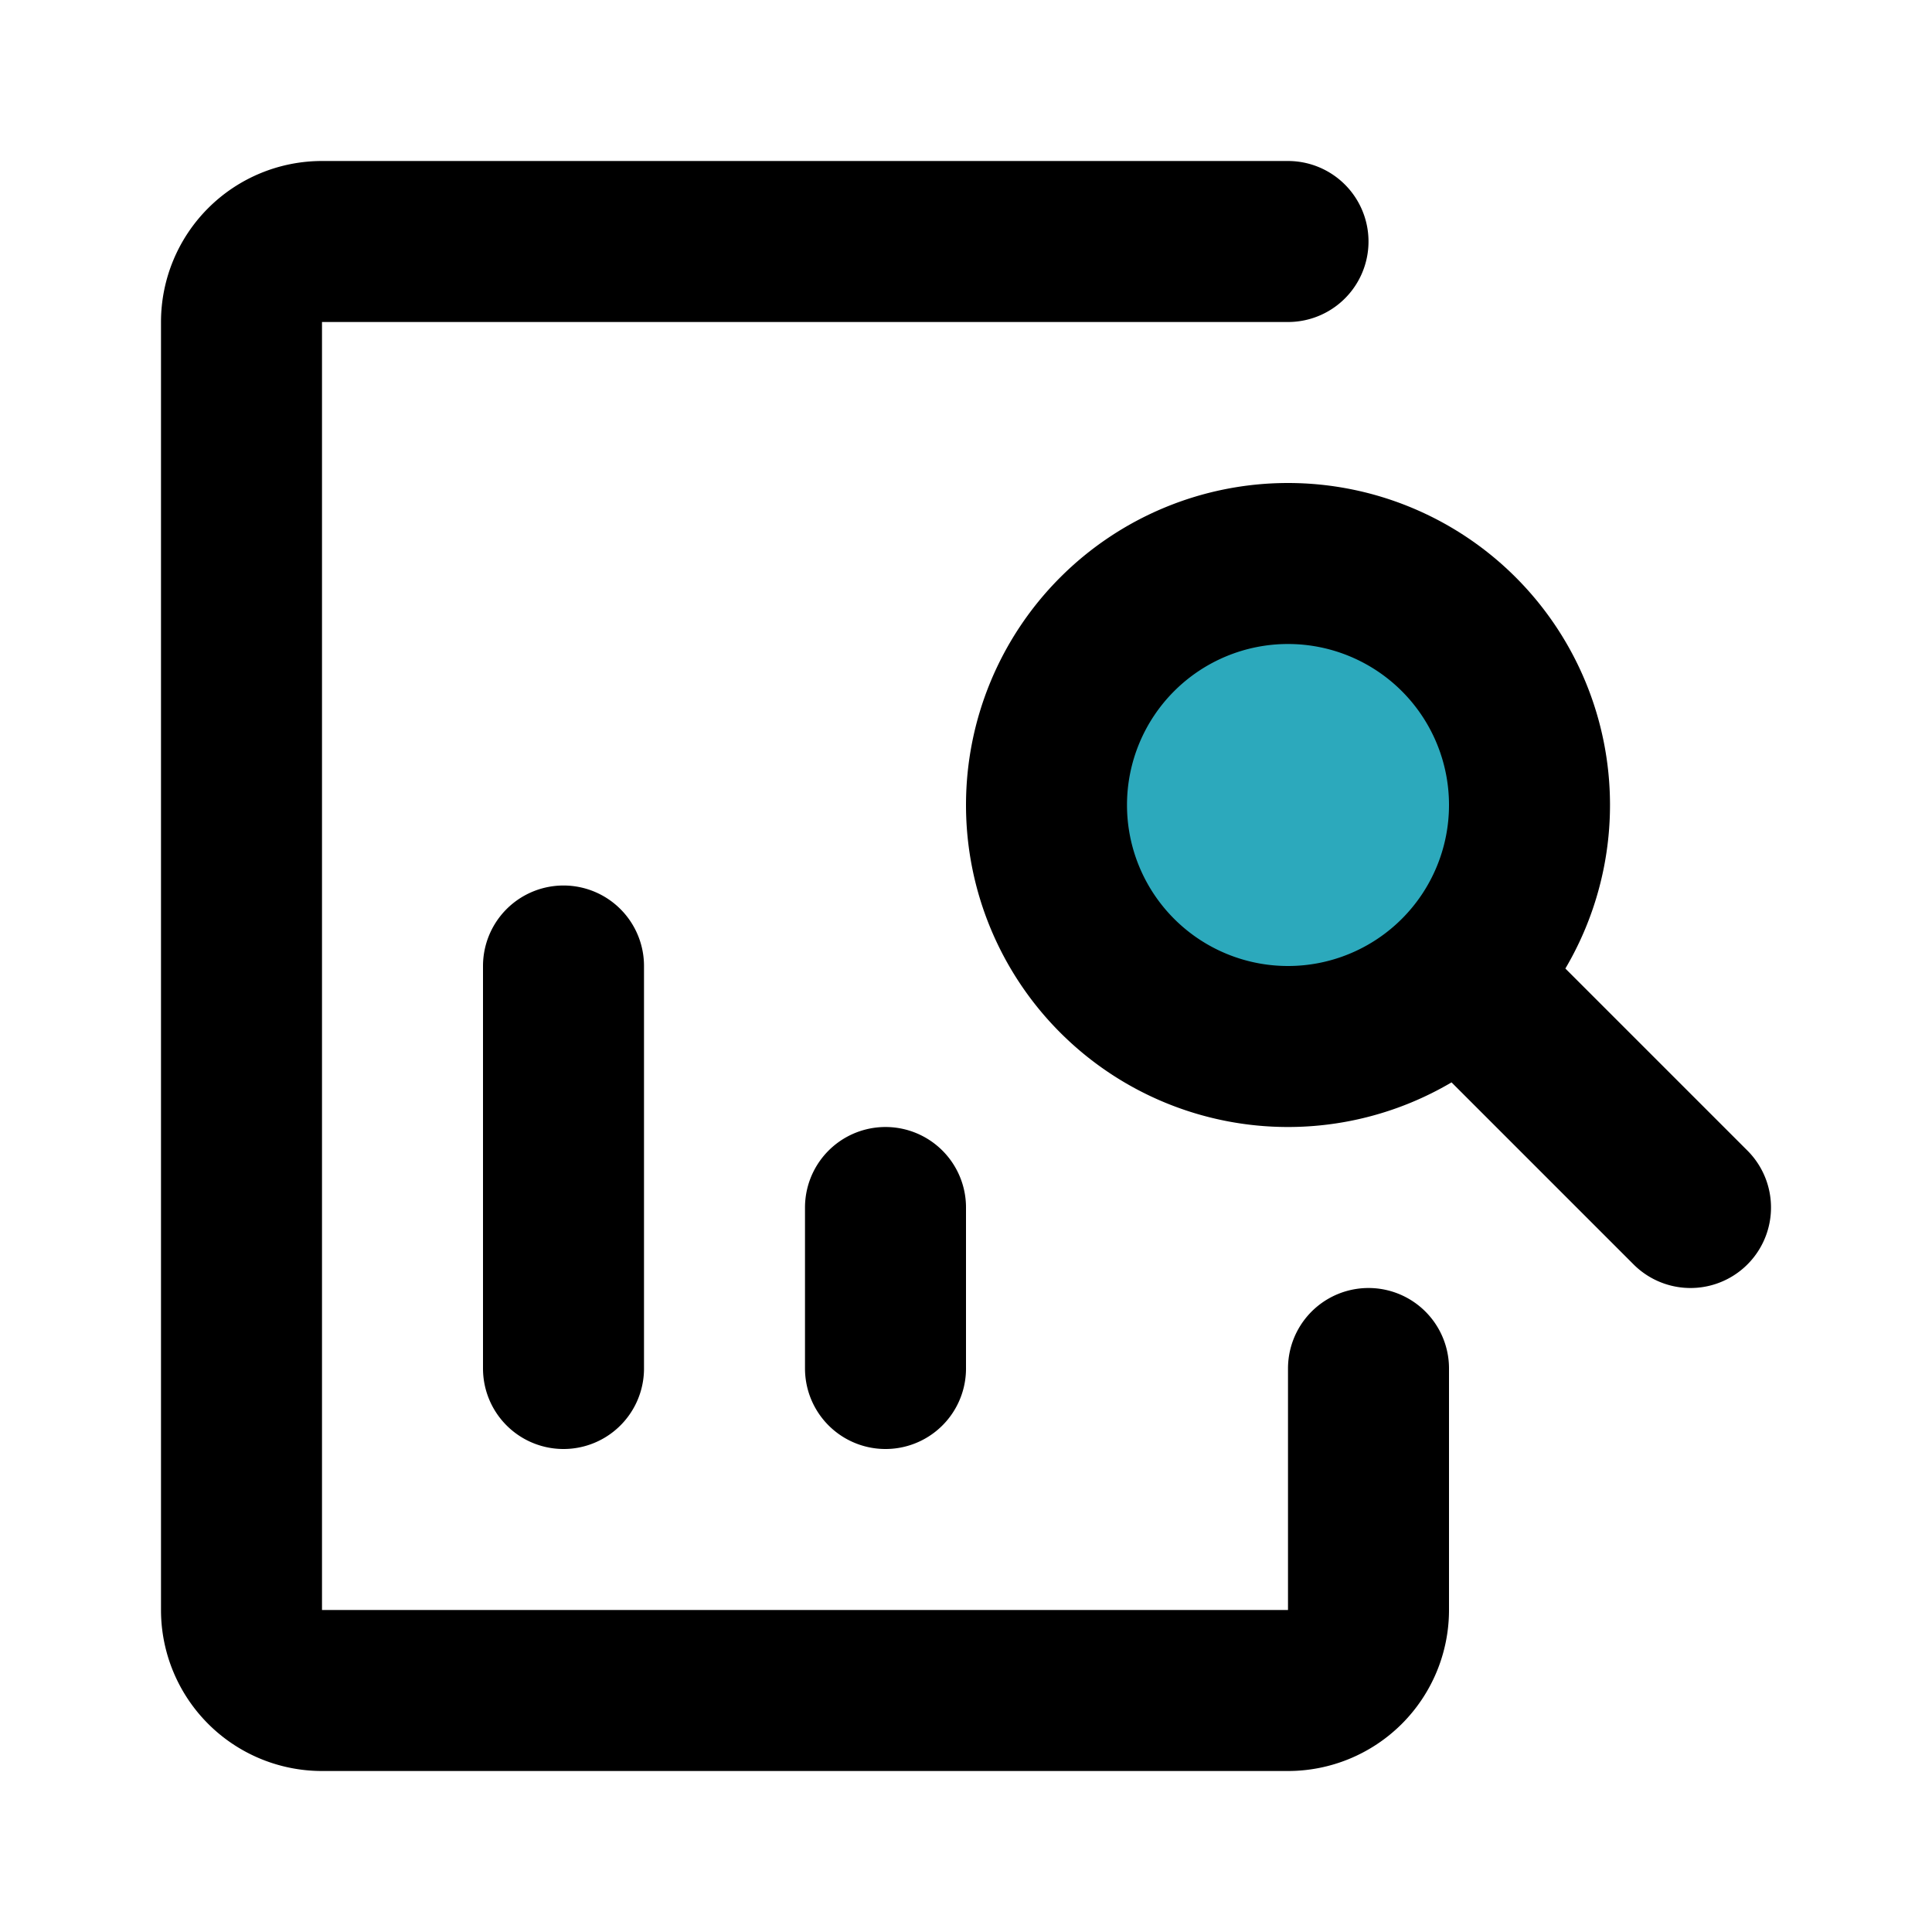 <?xml version="1.0" encoding="utf-8"?><!-- Uploaded to: SVG Repo, www.svgrepo.com, Generator: SVG Repo Mixer Tools -->
<svg fill="#000000" width="800px" height="800px" viewBox="0 0 24 24" id="research-left" data-name="Flat Line" xmlns="http://www.w3.org/2000/svg" class="icon flat-line"><circle id="secondary" cx="16" cy="10" r="3" style="fill: rgb(44, 169, 188); stroke-width: 2;"></circle><path id="primary" d="M7,17V12m4,5V15M21,15l-2.83-2.83M13,10a3,3,0,1,0,3-3A3,3,0,0,0,13,10Z" style="fill: none; stroke: rgb(0, 0, 0); stroke-linecap: round; stroke-linejoin: round; stroke-width: 2;"></path><path id="primary-2" data-name="primary" d="M17,17v3a1,1,0,0,1-1,1H4a1,1,0,0,1-1-1V4A1,1,0,0,1,4,3H16" style="fill: none; stroke: rgb(0, 0, 0); stroke-linecap: round; stroke-linejoin: round; stroke-width: 2;"></path></svg>